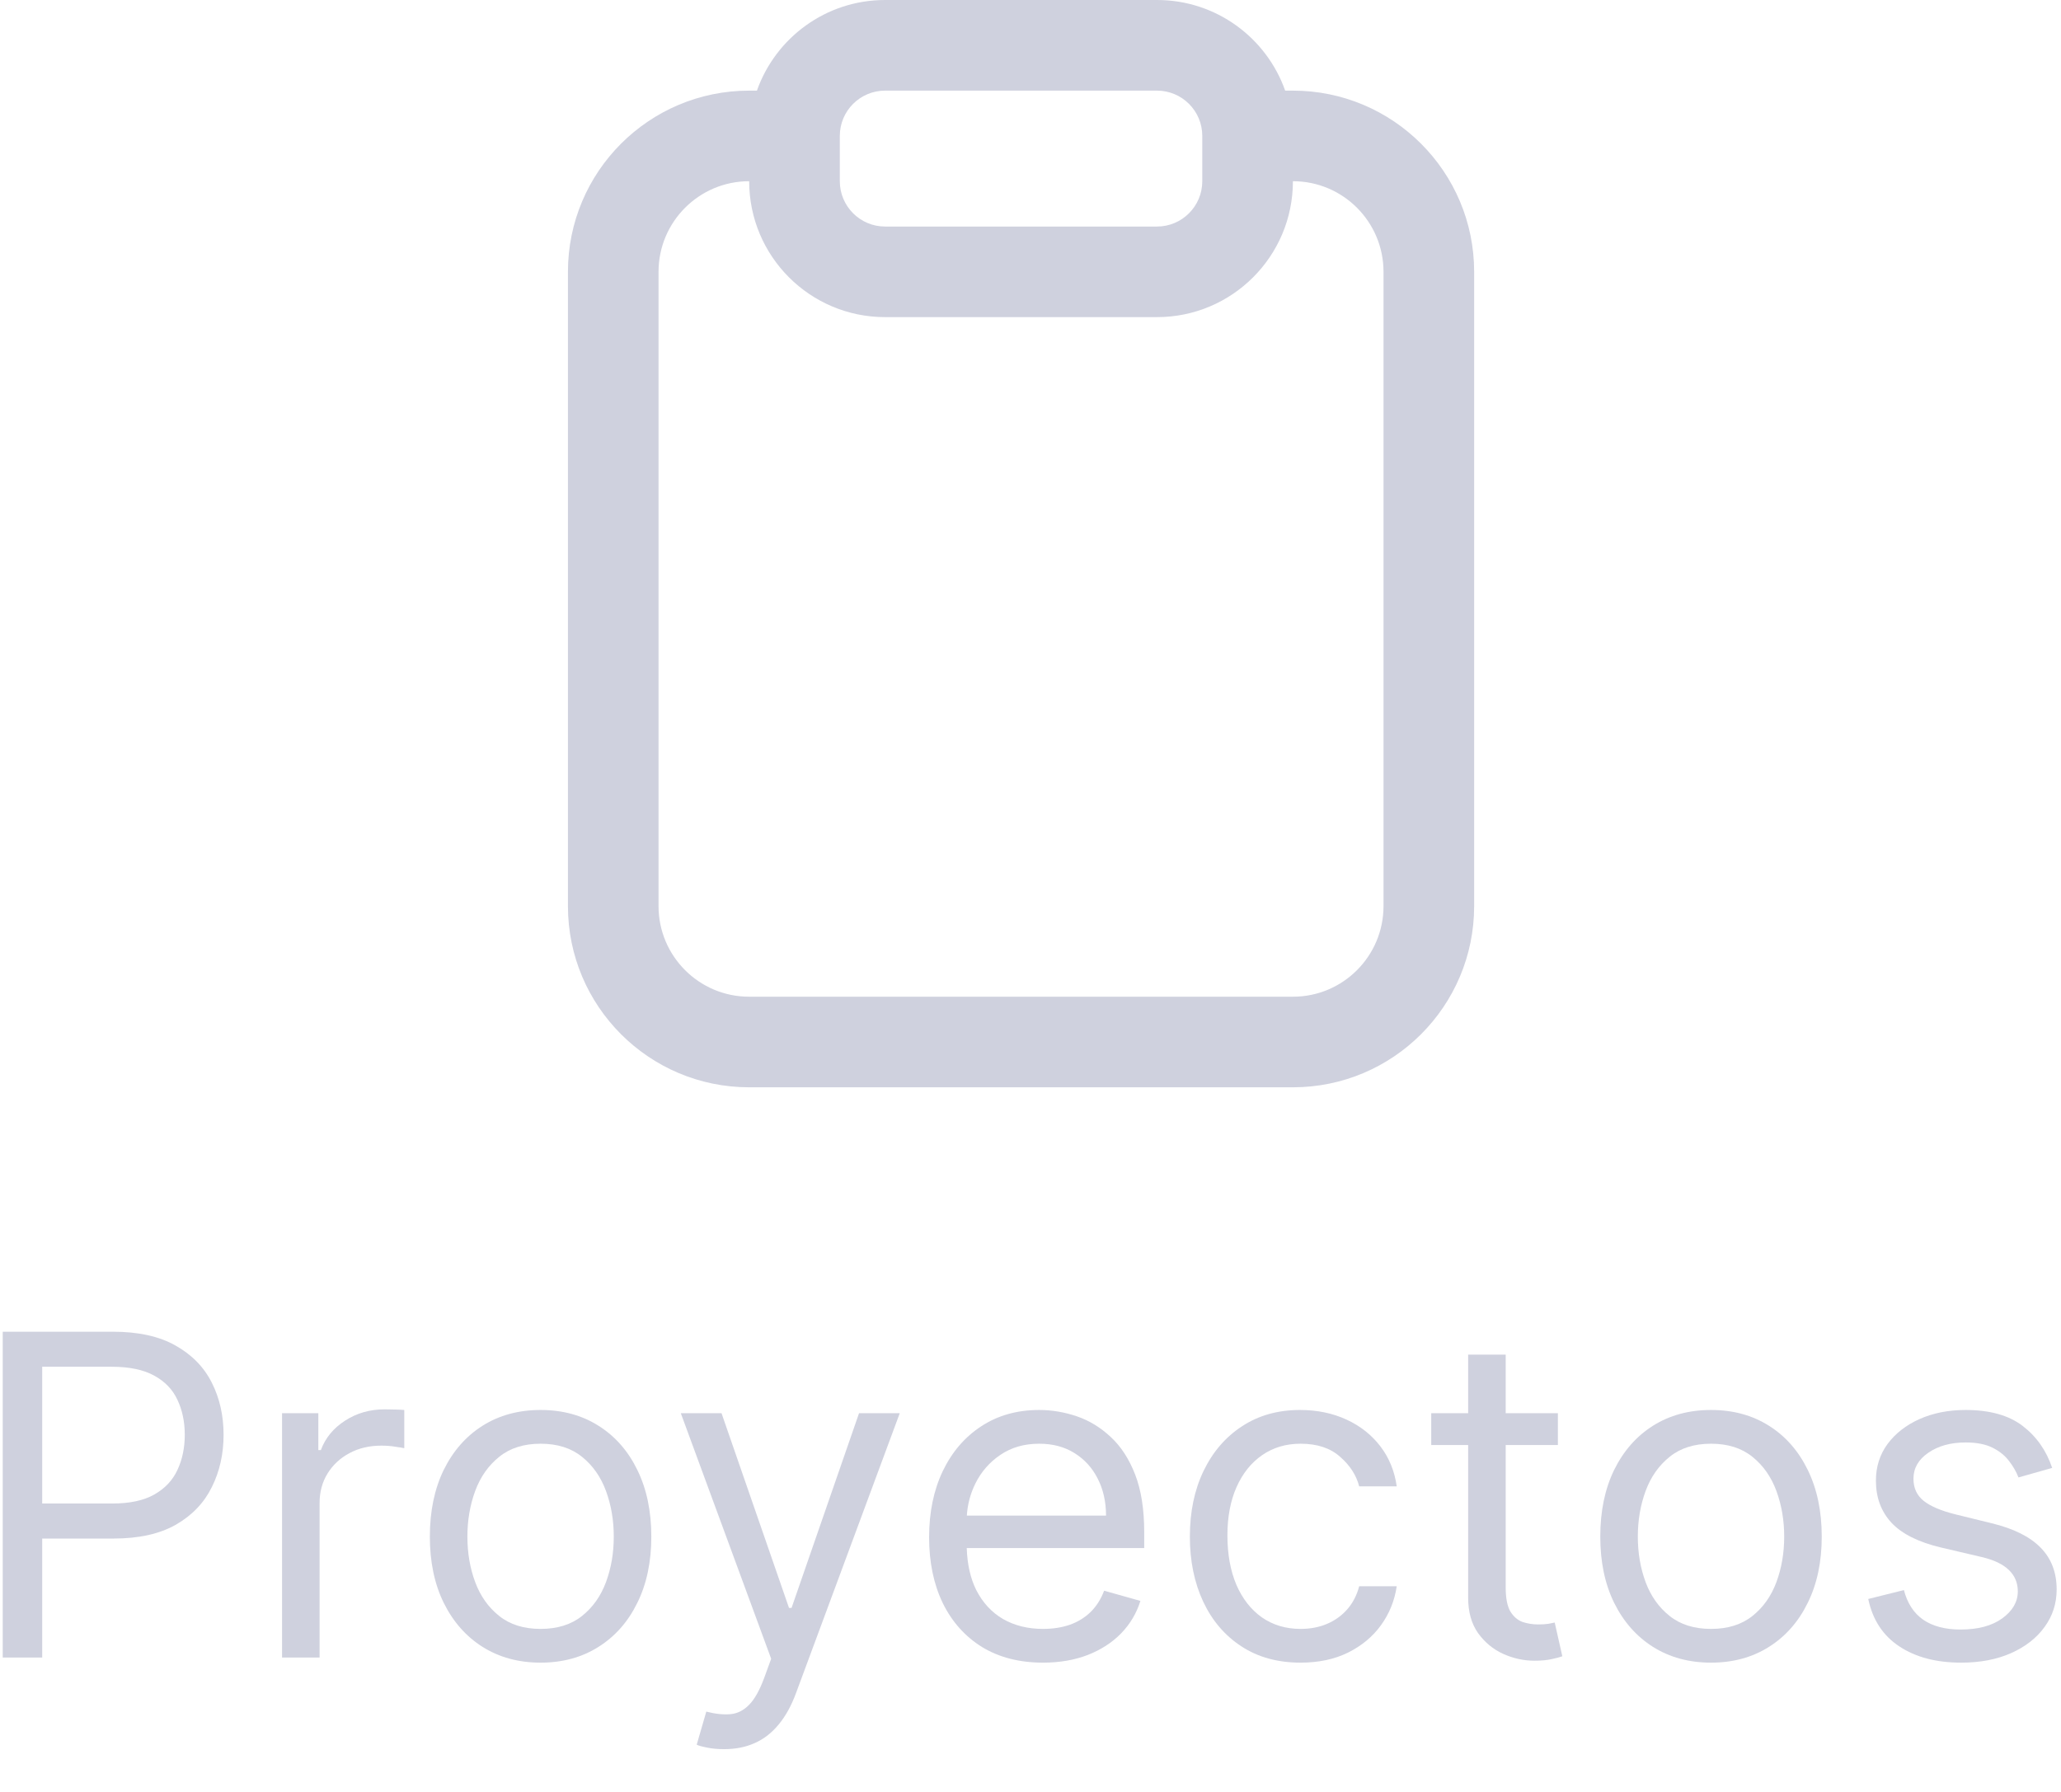 <svg width="46" height="40" viewBox="0 0 46 40" fill="none" xmlns="http://www.w3.org/2000/svg">
<path fill-rule="evenodd" clip-rule="evenodd" d="M28.857 2.023H28.684C28.268 0.844 27.144 0 25.823 0H19.755C18.434 0 17.31 0.844 16.894 2.023H16.721C14.487 2.023 12.676 3.834 12.676 6.068V20.226C12.676 22.46 14.487 24.271 16.721 24.271H28.857C31.091 24.271 32.902 22.46 32.902 20.226V6.068C32.902 3.834 31.091 2.023 28.857 2.023ZM14.698 6.068C14.698 4.951 15.604 4.045 16.721 4.045C16.721 5.721 18.079 7.079 19.755 7.079H25.823C27.498 7.079 28.857 5.721 28.857 4.045C29.974 4.045 30.879 4.951 30.879 6.068V20.226C30.879 21.343 29.974 22.249 28.857 22.249H16.721C15.604 22.249 14.698 21.343 14.698 20.226V6.068ZM19.755 2.023C19.197 2.023 18.744 2.475 18.744 3.034V4.045C18.744 4.604 19.197 5.057 19.755 5.057H25.823C26.381 5.057 26.834 4.604 26.834 4.045V3.034C26.834 2.475 26.381 2.023 25.823 2.023H19.755Z" fill="#CFD1DE"/>
<path fill-rule="evenodd" clip-rule="evenodd" d="M0.061 29.727V37H0.942V34.344H2.533C3.099 34.344 3.563 34.241 3.925 34.035C4.287 33.827 4.555 33.547 4.727 33.197C4.903 32.846 4.99 32.457 4.99 32.028C4.99 31.6 4.903 31.212 4.727 30.864C4.552 30.516 4.282 30.24 3.918 30.036C3.556 29.83 3.089 29.727 2.519 29.727H0.061ZM0.942 33.562H2.504C2.895 33.562 3.209 33.495 3.446 33.36C3.682 33.225 3.854 33.043 3.96 32.813C4.069 32.581 4.124 32.32 4.124 32.028C4.124 31.737 4.069 31.477 3.96 31.247C3.854 31.017 3.681 30.838 3.442 30.707C3.203 30.575 2.886 30.509 2.49 30.509H0.942V33.562Z" fill="#CFD1DE"/>
<path d="M6.295 31.546V37H7.133V33.548C7.133 33.302 7.193 33.083 7.311 32.891C7.432 32.697 7.595 32.546 7.801 32.437C8.009 32.325 8.246 32.27 8.511 32.27C8.622 32.27 8.728 32.278 8.827 32.295C8.929 32.309 8.994 32.32 9.023 32.327V31.474C8.975 31.47 8.905 31.466 8.813 31.464C8.721 31.461 8.644 31.46 8.582 31.46C8.256 31.46 7.962 31.544 7.702 31.712C7.441 31.88 7.261 32.099 7.162 32.369H7.105V31.546H6.295Z" fill="#CFD1DE"/>
<path fill-rule="evenodd" clip-rule="evenodd" d="M10.77 36.762C11.141 36.996 11.573 37.114 12.066 37.114C12.558 37.114 12.989 36.996 13.358 36.762C13.73 36.528 14.019 36.2 14.225 35.778C14.433 35.357 14.537 34.865 14.537 34.301C14.537 33.733 14.433 33.237 14.225 32.813C14.019 32.389 13.73 32.06 13.358 31.826C12.989 31.592 12.558 31.474 12.066 31.474C11.573 31.474 11.141 31.592 10.77 31.826C10.4 32.06 10.112 32.389 9.903 32.813C9.697 33.237 9.594 33.733 9.594 34.301C9.594 34.865 9.697 35.357 9.903 35.778C10.112 36.2 10.4 36.528 10.77 36.762ZM12.989 36.073C12.748 36.265 12.44 36.361 12.066 36.361C11.692 36.361 11.384 36.265 11.143 36.073C10.901 35.881 10.722 35.629 10.606 35.317C10.49 35.004 10.432 34.666 10.432 34.301C10.432 33.937 10.49 33.597 10.606 33.282C10.722 32.967 10.901 32.713 11.143 32.519C11.384 32.324 11.692 32.227 12.066 32.227C12.44 32.227 12.748 32.324 12.989 32.519C13.231 32.713 13.409 32.967 13.525 33.282C13.641 33.597 13.699 33.937 13.699 34.301C13.699 34.666 13.641 35.004 13.525 35.317C13.409 35.629 13.231 35.881 12.989 36.073Z" fill="#CFD1DE"/>
<path d="M15.781 39.01C15.893 39.034 16.019 39.045 16.161 39.045C16.415 39.045 16.642 39.001 16.843 38.91C17.047 38.821 17.225 38.682 17.379 38.495C17.533 38.31 17.662 38.077 17.766 37.795L20.082 31.546H19.173L17.667 35.892H17.61L16.104 31.546H15.195L17.212 37.028L17.056 37.455C16.954 37.731 16.842 37.932 16.719 38.055C16.598 38.18 16.459 38.25 16.303 38.264C16.147 38.278 15.967 38.26 15.764 38.207L15.55 38.946C15.593 38.967 15.67 38.989 15.781 39.01Z" fill="#CFD1DE"/>
<path fill-rule="evenodd" clip-rule="evenodd" d="M21.919 36.766C22.301 36.998 22.754 37.114 23.279 37.114C23.649 37.114 23.981 37.057 24.277 36.943C24.573 36.827 24.822 36.666 25.023 36.46C25.224 36.252 25.368 36.01 25.453 35.736L24.643 35.508C24.572 35.698 24.471 35.856 24.341 35.984C24.211 36.11 24.056 36.205 23.876 36.269C23.698 36.33 23.5 36.361 23.279 36.361C22.941 36.361 22.644 36.287 22.388 36.141C22.133 35.992 21.932 35.775 21.788 35.491C21.659 35.231 21.589 34.92 21.577 34.557H25.538V34.202C25.538 33.693 25.471 33.264 25.336 32.916C25.201 32.568 25.02 32.289 24.792 32.078C24.565 31.865 24.313 31.711 24.036 31.616C23.759 31.522 23.478 31.474 23.194 31.474C22.702 31.474 22.271 31.595 21.902 31.837C21.535 32.076 21.248 32.41 21.042 32.838C20.839 33.264 20.737 33.757 20.737 34.315C20.737 34.874 20.839 35.364 21.042 35.785C21.248 36.205 21.541 36.531 21.919 36.766ZM21.579 33.832C21.595 33.579 21.659 33.34 21.77 33.115C21.901 32.852 22.086 32.639 22.328 32.476C22.572 32.31 22.86 32.227 23.194 32.227C23.497 32.227 23.76 32.297 23.983 32.437C24.207 32.577 24.38 32.767 24.501 33.008C24.624 33.25 24.686 33.525 24.686 33.832H21.579Z" fill="#CFD1DE"/>
<path d="M27.708 36.751C28.077 36.993 28.517 37.114 29.029 37.114C29.431 37.114 29.784 37.039 30.087 36.89C30.392 36.738 30.637 36.535 30.822 36.279C31.009 36.021 31.126 35.731 31.174 35.409H30.336C30.284 35.608 30.196 35.778 30.073 35.92C29.95 36.062 29.799 36.171 29.622 36.247C29.444 36.323 29.247 36.361 29.029 36.361C28.697 36.361 28.409 36.274 28.162 36.102C27.919 35.929 27.729 35.686 27.594 35.374C27.462 35.061 27.395 34.694 27.395 34.273C27.395 33.861 27.463 33.502 27.598 33.197C27.735 32.889 27.926 32.651 28.169 32.483C28.416 32.312 28.702 32.227 29.029 32.227C29.398 32.227 29.692 32.324 29.91 32.519C30.13 32.71 30.272 32.93 30.336 33.179H31.174C31.126 32.838 31.004 32.54 30.808 32.284C30.611 32.028 30.359 31.829 30.052 31.688C29.744 31.546 29.398 31.474 29.015 31.474C28.522 31.474 28.091 31.595 27.722 31.837C27.355 32.076 27.069 32.408 26.863 32.834C26.659 33.258 26.557 33.747 26.557 34.301C26.557 34.846 26.657 35.33 26.855 35.754C27.054 36.177 27.338 36.51 27.708 36.751Z" fill="#CFD1DE"/>
<path d="M34.771 32.256V31.546H33.606V30.239H32.768V31.546H31.944V32.256H32.768V35.665C32.768 35.982 32.842 36.245 32.988 36.453C33.138 36.661 33.325 36.816 33.549 36.918C33.777 37.02 34.009 37.071 34.245 37.071C34.402 37.071 34.531 37.059 34.633 37.035C34.734 37.014 34.814 36.993 34.87 36.972L34.7 36.219L34.558 36.247C34.499 36.257 34.423 36.261 34.331 36.261C34.208 36.261 34.09 36.242 33.979 36.205C33.87 36.164 33.78 36.086 33.709 35.97C33.641 35.852 33.606 35.674 33.606 35.438V32.256H34.771Z" fill="#CFD1DE"/>
<path fill-rule="evenodd" clip-rule="evenodd" d="M36.893 36.762C37.264 36.996 37.697 37.114 38.189 37.114C38.681 37.114 39.112 36.996 39.482 36.762C39.853 36.528 40.142 36.2 40.348 35.778C40.556 35.357 40.66 34.865 40.66 34.301C40.66 33.733 40.556 33.237 40.348 32.813C40.142 32.389 39.853 32.06 39.482 31.826C39.112 31.592 38.681 31.474 38.189 31.474C37.697 31.474 37.264 31.592 36.893 31.826C36.523 32.06 36.235 32.389 36.026 32.813C35.82 33.237 35.717 33.733 35.717 34.301C35.717 34.865 35.82 35.357 36.026 35.778C36.235 36.2 36.523 36.528 36.893 36.762ZM39.112 36.073C38.871 36.265 38.563 36.361 38.189 36.361C37.815 36.361 37.507 36.265 37.266 36.073C37.024 35.881 36.845 35.629 36.729 35.317C36.613 35.004 36.555 34.666 36.555 34.301C36.555 33.937 36.613 33.597 36.729 33.282C36.845 32.967 37.024 32.713 37.266 32.519C37.507 32.324 37.815 32.227 38.189 32.227C38.563 32.227 38.871 32.324 39.112 32.519C39.354 32.713 39.532 32.967 39.648 33.282C39.764 33.597 39.822 33.937 39.822 34.301C39.822 34.666 39.764 35.004 39.648 35.317C39.532 35.629 39.354 35.881 39.112 36.073Z" fill="#CFD1DE"/>
<path d="M45.051 32.98L45.803 32.767C45.673 32.379 45.453 32.066 45.143 31.829C44.835 31.593 44.411 31.474 43.872 31.474C43.488 31.474 43.145 31.542 42.842 31.677C42.541 31.812 42.303 31.998 42.128 32.234C41.955 32.471 41.869 32.743 41.869 33.051C41.869 33.428 41.985 33.741 42.217 33.992C42.451 34.241 42.818 34.424 43.318 34.543L44.227 34.756C44.501 34.82 44.705 34.917 44.838 35.047C44.97 35.175 45.036 35.333 45.036 35.523C45.036 35.757 44.92 35.958 44.688 36.126C44.459 36.292 44.149 36.375 43.758 36.375C43.415 36.375 43.137 36.302 42.923 36.155C42.713 36.008 42.57 35.788 42.494 35.494L41.698 35.693C41.795 36.157 42.026 36.51 42.391 36.751C42.755 36.993 43.216 37.114 43.772 37.114C44.196 37.114 44.568 37.043 44.887 36.901C45.207 36.758 45.456 36.564 45.633 36.318C45.813 36.072 45.903 35.793 45.903 35.48C45.903 35.099 45.783 34.788 45.544 34.546C45.305 34.302 44.942 34.121 44.454 34.003L43.644 33.804C43.322 33.724 43.086 33.623 42.934 33.502C42.783 33.381 42.707 33.217 42.707 33.008C42.707 32.774 42.817 32.581 43.037 32.43C43.26 32.276 43.538 32.199 43.872 32.199C44.115 32.199 44.316 32.238 44.472 32.316C44.628 32.394 44.751 32.494 44.841 32.614C44.933 32.733 45.003 32.855 45.051 32.98Z" fill="#CFD1DE"/>
</svg>
